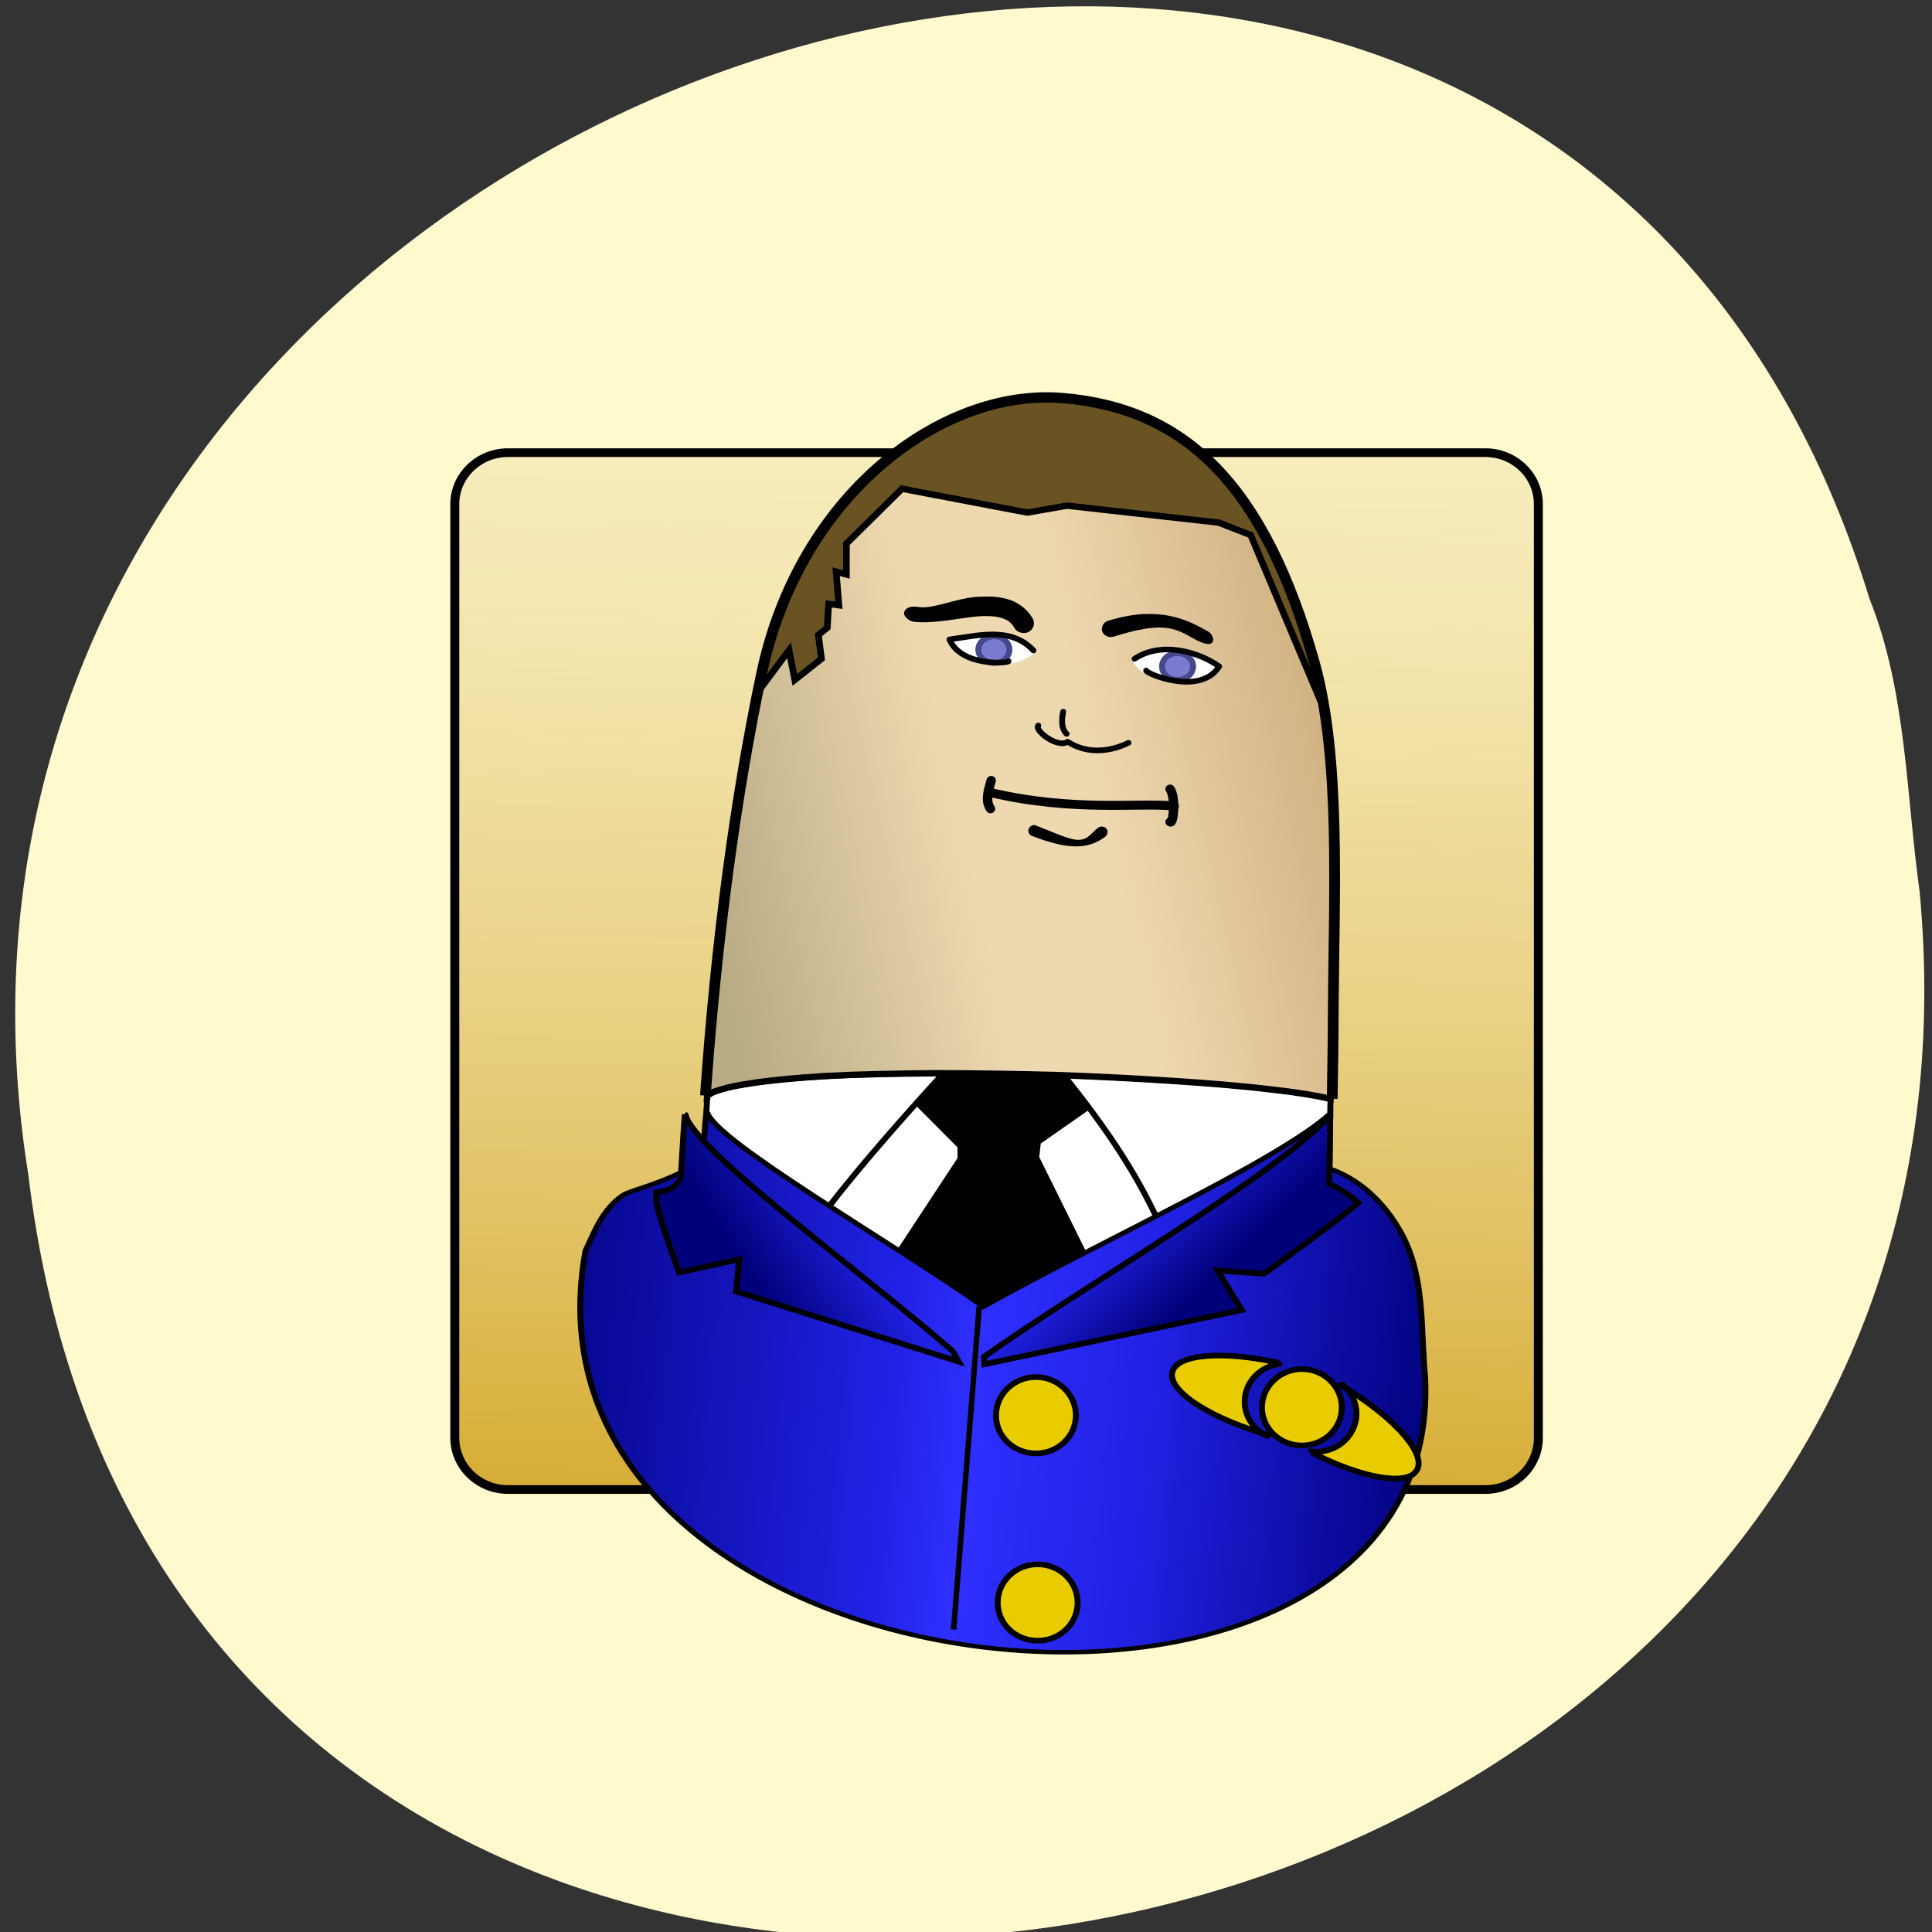 <svg xmlns="http://www.w3.org/2000/svg" viewBox="0 0 22 22" xmlns:xlink="http://www.w3.org/1999/xlink"><rect x="0" y="0" width="22" height="22" fill="#333333" stroke="none"/><defs><linearGradient id="3" gradientUnits="userSpaceOnUse" x1="-637.85" y1="131.42" x2="-667.36" y2="102.02" xlink:href="#2"/><linearGradient id="4" gradientUnits="userSpaceOnUse" x1="-723.56" y1="59.3" x2="-615.77" y2="35.962"><stop stop-color="#b9ab84"/><stop offset="0.41" stop-color="#eed8b0"/><stop offset="0.63" stop-color="#eed8b0"/><stop offset="1" stop-color="#d0b181"/></linearGradient><linearGradient id="2" gradientUnits="userSpaceOnUse" x1="69.05" y1="163.35" x2="108.92" y2="139.56"><stop stop-color="#000078"/><stop offset="0.428" stop-color="#2121e4"/><stop offset="1" stop-color="#2f2fff"/></linearGradient><linearGradient id="0" gradientUnits="userSpaceOnUse" x1="-672.8" y1="160.06" x2="-668.28" y2="-155.38"><stop stop-color="#d6ad35"/><stop offset="1" stop-color="#fff" stop-opacity="0"/></linearGradient><linearGradient id="1" gradientUnits="userSpaceOnUse" x1="-765.01" y1="189.83" x2="-599.28" y2="202.33"><stop stop-color="#000078"/><stop offset="0.428" stop-color="#2121e4"/><stop offset="0.512" stop-color="#2f2fff"/><stop offset="0.693" stop-color="#2121e4"/><stop offset="1" stop-color="#000078"/></linearGradient></defs><g fill="#ff4500"><path d="m 14.551 7.848 c 0 1.059 -0.855 1.91 -1.91 1.91 c -1.055 0 -1.91 -0.855 -1.91 -1.91 c 0 -1.055 0.855 -1.906 1.91 -1.906 c 1.055 0 1.91 0.855 1.91 1.906"/><path d="m 14.777 14.559 c 0 1.055 -0.855 1.906 -1.91 1.906 c -1.055 0 -1.906 -0.852 -1.906 -1.906 c 0 -1.055 0.852 -1.91 1.906 -1.91 c 1.055 0 1.91 0.855 1.91 1.91"/></g><path d="m 21.859 10.152 c 1.254 13.344 -19.895 16.938 -21.535 3.234 c -2.035 -12.598 17.13 -19.09 20.965 -6.566 c 0.422 1.055 0.414 2.215 0.57 3.332" fill="#fffacd"/><g stroke="#000"><path d="m -758.18 -18.888 h 163.66 c 4.935 0 8.895 3.984 8.895 8.859 v 161.12 c 0 4.935 -3.96 8.918 -8.895 8.918 h -163.66 c -4.878 0 -8.895 -3.984 -8.895 -8.918 v -161.12 c 0 -4.875 4.02 -8.859 8.895 -8.859" transform="matrix(0.068 0 0 0.066 57.34 6.401)" fill="url(#0)" stroke-linejoin="round" stroke-linecap="round" stroke-width="1.5"/><g transform="matrix(0.067 0 0 0.064 56.47 6.229)"><path d="m -616.75 98.18 c 0.058 -5.04 0.174 -10.333 0.174 -15.438 c 0.116 -21.22 1.335 -44.96 -3.192 -62.06 c -8.473 -31.552 -21.821 -45.08 -42.656 -46.867 c -20.02 -1.661 -44.28 16.852 -50.664 48.896 c -4.353 21.588 -7.661 47.17 -9.518 74.913" fill="none" stroke-width="2.5"/><path d="m -703.05 119.34 c 0.638 0.615 14.567 17.16 26.12 23.741 c 9.866 -4.674 24.781 -14.515 31.803 -21.22 v -9.287 l -16.54 -18.574 l -21.589 -0.369 c 0 0 -12.13 5.289 -12.71 5.904 c -0.638 0.615 -9.344 15.01 -9.344 15.01" fill="#fff"/><path d="m -686.8 99.04 l 7.196 7.565 v 2.276 l -16.13 25.648 l 17.933 14.515 l 23.968 -13.162 l -12.884 -27.25 l 0.29 -2.768 l 11.607 -8.488 l -7.951 -8.549 c 0 0 -22.866 -0.923 -22.982 -0.431 c -0.116 0.554 -5.339 6.335 -5.339 6.335"/><g fill="#fff"><path d="m -662.02 94 c 6.906 9.04 13 18.08 17.352 29.09 c 11.781 -8.06 21.647 -15.684 27.915 -21.711 c 0 -1.046 0 -2.153 0.058 -3.198 c -2.554 -0.615 -5.745 -1.169 -10.04 -1.661 c -4.817 -0.615 -10.562 -1.107 -16.83 -1.538 c -5.803 -0.369 -12.07 -0.738 -18.455 -0.984"/><path d="m -683.96 93.63 c -6.674 0.062 -13 0.185 -18.571 0.554 c -5.571 0.308 -10.446 0.8 -14.1 1.476 c -1.857 0.308 -3.366 0.738 -4.585 1.169 c -0.638 0.246 -0.987 0.554 -1.393 0.8 c -0.058 0.923 -0.116 1.907 -0.174 2.829 l 0.522 1.845 c 5.281 7.135 11.433 13.04 17.875 18.39 c 5.629 -7.996 13.464 -17.406 21.821 -27 c -0.464 0 -0.929 0 -1.393 0"/></g></g><path d="m -722.78 100.62 c -0.29 3.709 -0.464 7.495 -0.696 11.203 c 0 0 -0.29 0.077 -0.29 0.077 c -6.442 4.945 -11.665 6.104 -13.12 7.34 c -3.714 3.245 -5.107 8.963 -6.442 12.439 c -14.219 102.61 146.19 124.01 142.71 28.2 c -0.812 -10.585 0.058 -21.943 -3.946 -31.833 c -2.379 -5.872 -6.384 -11.899 -12.13 -14.603 c -0.058 0 -0.116 -0.077 -0.174 -0.077 c 0 -4.095 0.058 -8.19 0.116 -12.285 c -9.169 10.74 -39.58 28.819 -58.963 43.11 c -15.669 -14.526 -45.499 -37.01 -46.95 -43.42" transform="matrix(0.067 0 0 0.051 56.47 7.526)" fill="url(#1)"/><path d="m -676.41 144.12 l -4.353 72.16" transform="matrix(0.067 0 0 0.051 56.47 7.526)" fill="none" stroke-width="0.93"/><path d="m 57.998 134.52 c -0.29 3.69 -0.464 7.442 -0.696 11.194 c 0 0 -0.116 0.431 -0.116 0.431 c -1.103 1.845 -2.67 2.091 -4.062 2.276 v 0.861 c -0.406 1.415 3.888 13.408 3.888 13.408 l 10.214 -2.337 l -0.522 5.72 l 37.839 12.485 l -1.045 -1.907 c -16.02 -14.515 -43.99 -35.796 -45.38 -42.01 l -0.174 -0.123" transform="matrix(0.067 0 0 0.064 3.913 4.078)" fill="url(#2)"/><path d="m -616.75 101.07 c -9.169 10.702 -39.522 28.784 -58.847 42.992 c 0 0.8 0.058 1.353 0.058 1.353 l 43.758 -9.656 l -4.12 -7.01 l 7.893 0.554 c 0 0 13.12 -9.902 16.02 -12.608 c -1.393 -1.353 -2.96 -2.46 -4.701 -3.26 c -0.058 -0.062 -0.116 -0.062 -0.232 -0.123 c 0.058 -4.059 0.116 -8.18 0.174 -12.239" transform="matrix(0.067 0 0 0.064 56.47 6.229)" fill="url(#3)"/><g fill="#e8cc00"><path d="m -661.77 152.02 c 0 3.752 -3.076 6.766 -6.79 6.766 c -3.772 0 -6.79 -3.01 -6.79 -6.766 c 0 -3.752 3.02 -6.827 6.79 -6.827 c 3.714 0 6.79 3.075 6.79 6.827" transform="matrix(0.067 0 0 0.064 56.59 6.388)"/><path d="m -661.78 152.03 c 0 3.752 -3.02 6.766 -6.79 6.766 c -3.772 0 -6.79 -3.01 -6.79 -6.766 c 0 -3.752 3.02 -6.827 6.79 -6.827 c 3.772 0 6.79 3.075 6.79 6.827" transform="matrix(0.067 0 0 0.064 56.61 8.52)"/><path d="m -661.8 152.03 c 0 3.752 -3.02 6.766 -6.79 6.766 c -3.714 0 -6.79 -3.01 -6.79 -6.766 c 0 -3.752 3.076 -6.827 6.79 -6.827 c 3.772 0 6.79 3.075 6.79 6.827" transform="matrix(0.067 0 0 0.064 59.62 6.297)"/><g transform="matrix(0.067 0 0 0.064 56.47 6.229)"><path d="m -625.46 145.17 c -9.402 -2.214 -17.236 -1.599 -18.11 1.538 c -0.929 3.198 5.745 7.934 15.205 10.948 c -2.321 -1.599 -3.482 -4.551 -2.67 -7.442 c 0.754 -2.645 3.076 -4.551 5.629 -4.859 c 0 -0.062 0 -0.123 -0.058 -0.185 m -2.902 12.485 c 0.29 0.185 0.58 0.369 0.929 0.492 c 0.058 -0.062 0.116 -0.123 0.174 -0.185 c -0.406 -0.062 -0.754 -0.185 -1.103 -0.308"/><path d="m -619.94 161.1 c 8.473 4.551 16.25 6.03 17.875 3.198 c 1.741 -2.829 -3.482 -9.103 -11.839 -14.515 c 1.799 2.153 2.205 5.289 0.638 7.873 c -1.393 2.399 -4.12 3.629 -6.732 3.26 c 0 0.062 0.058 0.123 0.058 0.185 m 6.04 -11.317 c -0.232 -0.246 -0.464 -0.492 -0.754 -0.738 c -0.058 0.062 -0.174 0.123 -0.232 0.123 c 0.348 0.246 0.638 0.431 0.987 0.615"/></g></g><path d="m -662.43 -26.18 c -20.02 -1.661 -44.28 16.852 -50.664 48.835 c -4.353 21.65 -7.661 47.24 -9.518 74.974 c 0.406 -0.308 0.696 -0.554 1.393 -0.8 c 1.219 -0.431 2.728 -0.861 4.585 -1.169 c 3.656 -0.677 8.531 -1.169 14.1 -1.538 c 5.571 -0.308 11.897 -0.431 18.571 -0.492 c 6.616 0 13.58 0.123 20.428 0.308 c 6.906 0.246 13.696 0.615 19.964 1.046 c 6.268 0.431 12.01 0.923 16.83 1.538 c 4.295 0.492 7.486 1.046 9.982 1.661 c 0.058 -5.04 0.174 -10.333 0.174 -15.438 c 0.116 -21.22 1.335 -44.96 -3.192 -62.06 c -8.415 -31.552 -21.763 -45.08 -42.656 -46.867" transform="matrix(0.067 0 0 0.064 56.47 6.229)" fill="url(#4)" stroke-width="1.137"/></g><path d="m 11.289 6.793 c -0.059 0 -0.121 0 -0.18 0.004 c -0.242 0.023 -0.465 0.133 -0.637 0.117 c -0.066 -0.012 -0.145 -0.012 -0.172 0.047 c -0.027 0.051 0.055 0.121 0.121 0.121 c 0.238 0.02 0.492 -0.043 0.707 -0.063 c 0.105 -0.008 0.203 -0.004 0.27 0.016 c 0.07 0.02 0.113 0.047 0.152 0.113 c 0.027 0.055 0.109 0.078 0.164 0.047 c 0.055 -0.027 0.078 -0.102 0.043 -0.156 c -0.066 -0.113 -0.176 -0.188 -0.293 -0.219 c -0.059 -0.016 -0.117 -0.023 -0.176 -0.027"/><path d="m 13.02 6.992 c -0.121 0.008 -0.254 0.031 -0.406 0.078 c -0.051 0.016 -0.078 0.074 -0.063 0.121 c 0.016 0.047 0.078 0.074 0.129 0.059 c 0.547 -0.172 0.688 -0.105 0.895 0.012 c 0.047 0.027 0.168 0.094 0.219 0.063 c 0.043 -0.031 0.012 -0.105 -0.035 -0.133 c -0.148 -0.082 -0.379 -0.219 -0.738 -0.199"/><g stroke-linejoin="round" stroke-linecap="round"><g fill="#fff" transform="matrix(0.067 0 0 0.064 56.47 6.229)"><path d="m -667.19 18.41 c -3.772 -4.244 -9.169 -2.706 -14.277 -1.968 c 1.973 4.92 10.04 4.244 10.04 3.875 c 1.857 -0.308 3.192 -1.046 4.237 -1.907" stroke="#fcfcfc"/><path d="m -648.03 21.978 c -0.116 0.492 9.111 4.674 12.419 -0.738 c -3.366 -2.46 -9.692 -4.613 -14.393 -1.353 c 0.522 0.861 1.103 1.722 1.973 2.214" stroke="#fff"/></g><path d="m -671.4 36.496 c 0 1.353 -1.161 2.399 -2.67 2.399 c -1.451 0 -2.612 -1.046 -2.612 -2.399 c 0 -1.292 1.161 -2.337 2.612 -2.337 c 1.509 0 2.67 1.046 2.67 2.337" transform="matrix(0.067 0 0 0.064 58.57 5.252)" fill="#7a7ad1" stroke="#45498c"/><path d="m -650.01 19.886 c 4.701 -3.26 11.08 -1.107 14.393 1.353 c -3.25 5.412 -12.536 1.23 -12.419 0.738" transform="matrix(0.067 0 0 0.064 56.47 6.229)" fill="none" stroke="#000"/><path d="m -671.43 36.493 c 0 1.353 -1.161 2.399 -2.612 2.399 c -1.451 0 -2.67 -1.046 -2.67 -2.399 c 0 -1.292 1.219 -2.337 2.67 -2.337 c 1.451 0 2.612 1.046 2.612 2.337" transform="matrix(0.067 0 0 0.064 56.48 5.061)" fill="#7a7ad1" stroke="#45498c"/><g fill="none" stroke="#000" transform="matrix(0.067 0 0 0.064 56.47 6.229)"><path d="m -667.19 18.41 c -3.772 -4.244 -9.169 -2.706 -14.277 -1.968 c 1.973 4.92 10.04 4.244 10.04 3.875"/><path d="m -666.37 31.757 c -0.754 0.861 3.308 4.121 4.991 2.891 c 3.714 2.522 7.893 1.476 10.33 0.185"/><path d="m -662.14 29.3 c -0.348 1.784 -0.232 3.137 0.58 3.936"/><g stroke-width="1.6"><path d="m -674.38 41.536 c -0.58 2.153 -0.987 3.629 -0.116 5.04"/><path d="m -643.97 43.07 c 0.987 1.415 0.58 6.335 0 5.843"/><path d="m -674.5 43.689 c 14.393 3.506 25.25 1.722 31.22 2.399"/></g></g></g><path d="m 11.777 9.395 c -0.031 0 -0.059 0.023 -0.066 0.051 c -0.008 0.031 0.012 0.063 0.043 0.074 c 0.242 0.094 0.41 0.125 0.539 0.117 c 0.133 -0.008 0.223 -0.059 0.293 -0.109 c 0.027 -0.023 0.035 -0.066 0.012 -0.094 c -0.023 -0.023 -0.066 -0.031 -0.094 -0.008 c -0.063 0.043 -0.109 0.133 -0.211 0.137 c -0.098 0.008 -0.258 -0.07 -0.488 -0.16 c -0.008 -0.004 -0.016 -0.008 -0.027 -0.008"/><path d="m -666.2 -26.24 c -19.209 0.738 -40.856 18.943 -46.892 48.958 c -0.174 0.738 -0.29 1.599 -0.464 2.399 l 4.817 -6.766 l 0.987 5.289 l 4.527 -3.752 l -0.522 -4.244 l 1.509 -1.292 l 0.232 -4.244 l 1.741 0.246 l -0.464 -5.966 l 1.741 0.492 v -5.474 l 9.46 -9.779 l 21.299 4.244 l 6.732 -1.23 l 25.767 3.01 l 5.455 2.214 l 11.781 29.28 h 0.116 c -0.406 -2.276 -0.871 -4.428 -1.393 -6.458 c -8.415 -31.552 -21.763 -45.08 -42.656 -46.867 c -1.219 -0.062 -2.495 -0.123 -3.772 -0.062" transform="matrix(0.067 0 0 0.064 56.47 6.229)" fill="#6a5322" stroke="#000" stroke-width="1.137"/></svg>